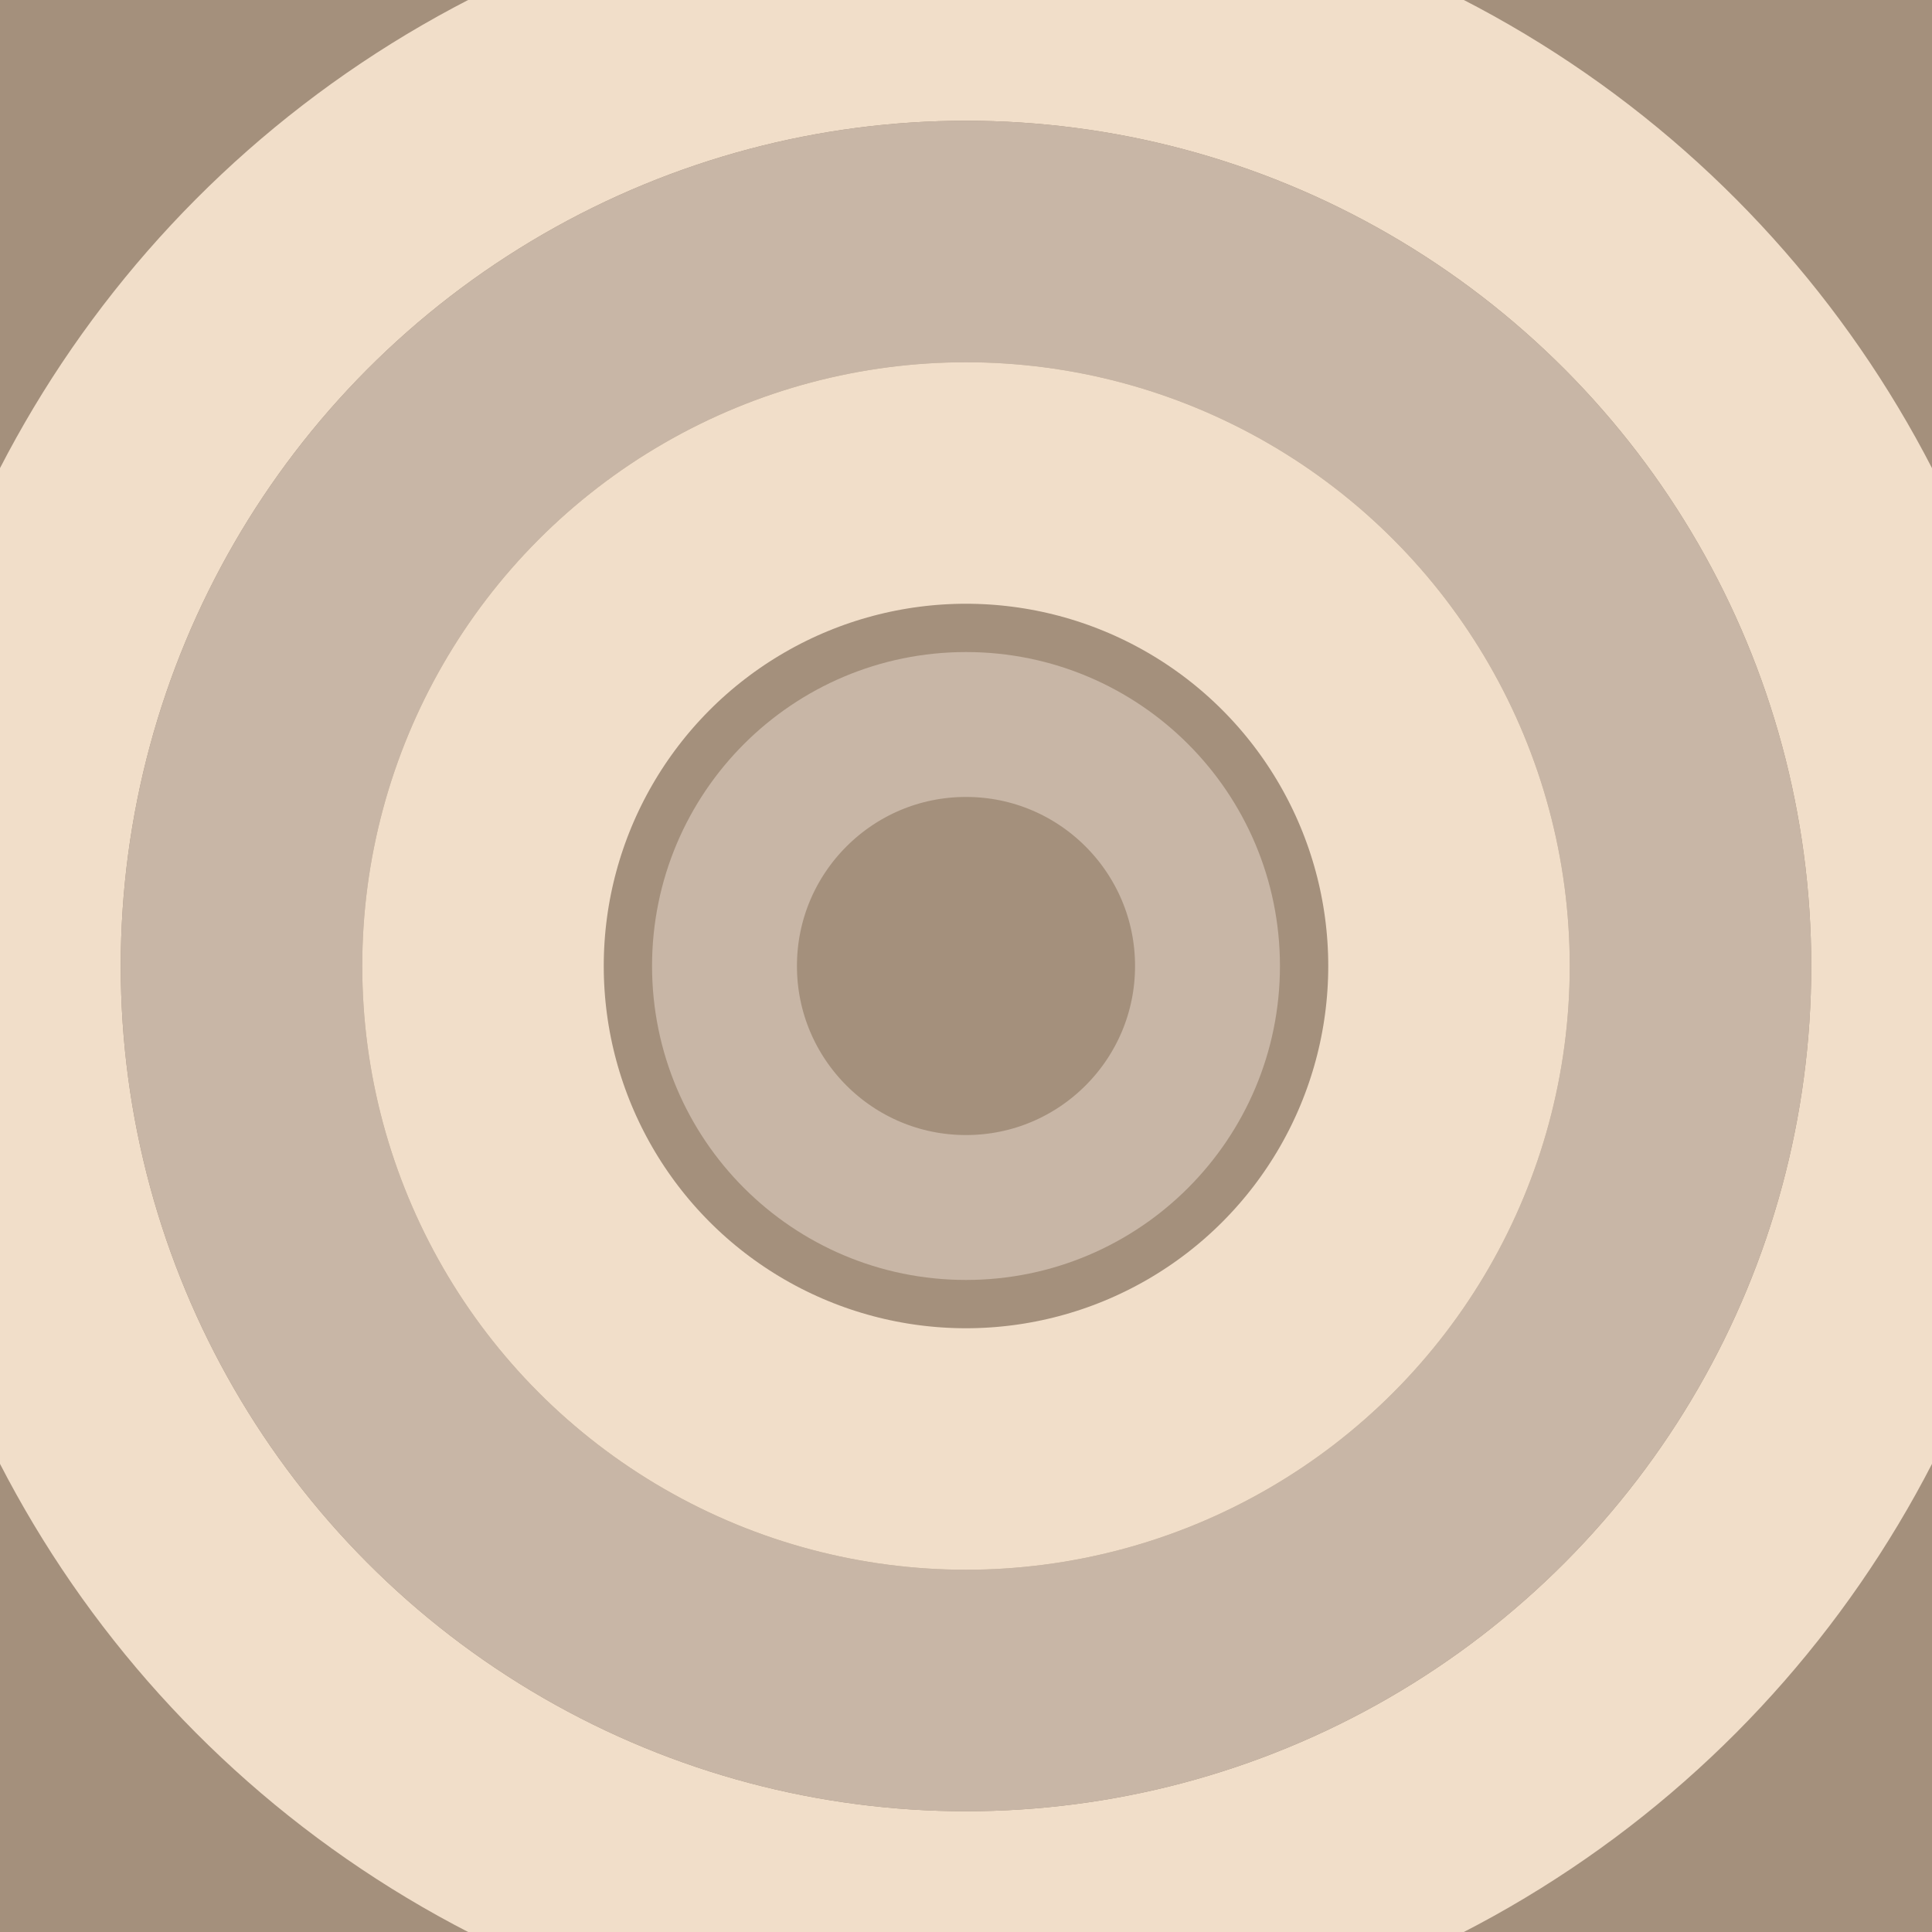 <svg width="150" height="150" viewBox="0 0 150 150" xmlns="http://www.w3.org/2000/svg"><rect width="150" height="150" fill="#A4907C" /><circle cx="75" cy="75" r="75" fill="none" stroke="#F1DEC9" stroke-width="18.75" /><circle cx="75" cy="75" r="56.25" fill="none" stroke="#C8B6A6" stroke-width="18.75" /><circle cx="75" cy="75" r="37.5" fill="none" stroke="#F1DEC9" stroke-width="18.75" /><circle cx="75" cy="75" r="18.75" fill="none" stroke="#C8B6A6" stroke-width="11.25" /></svg>